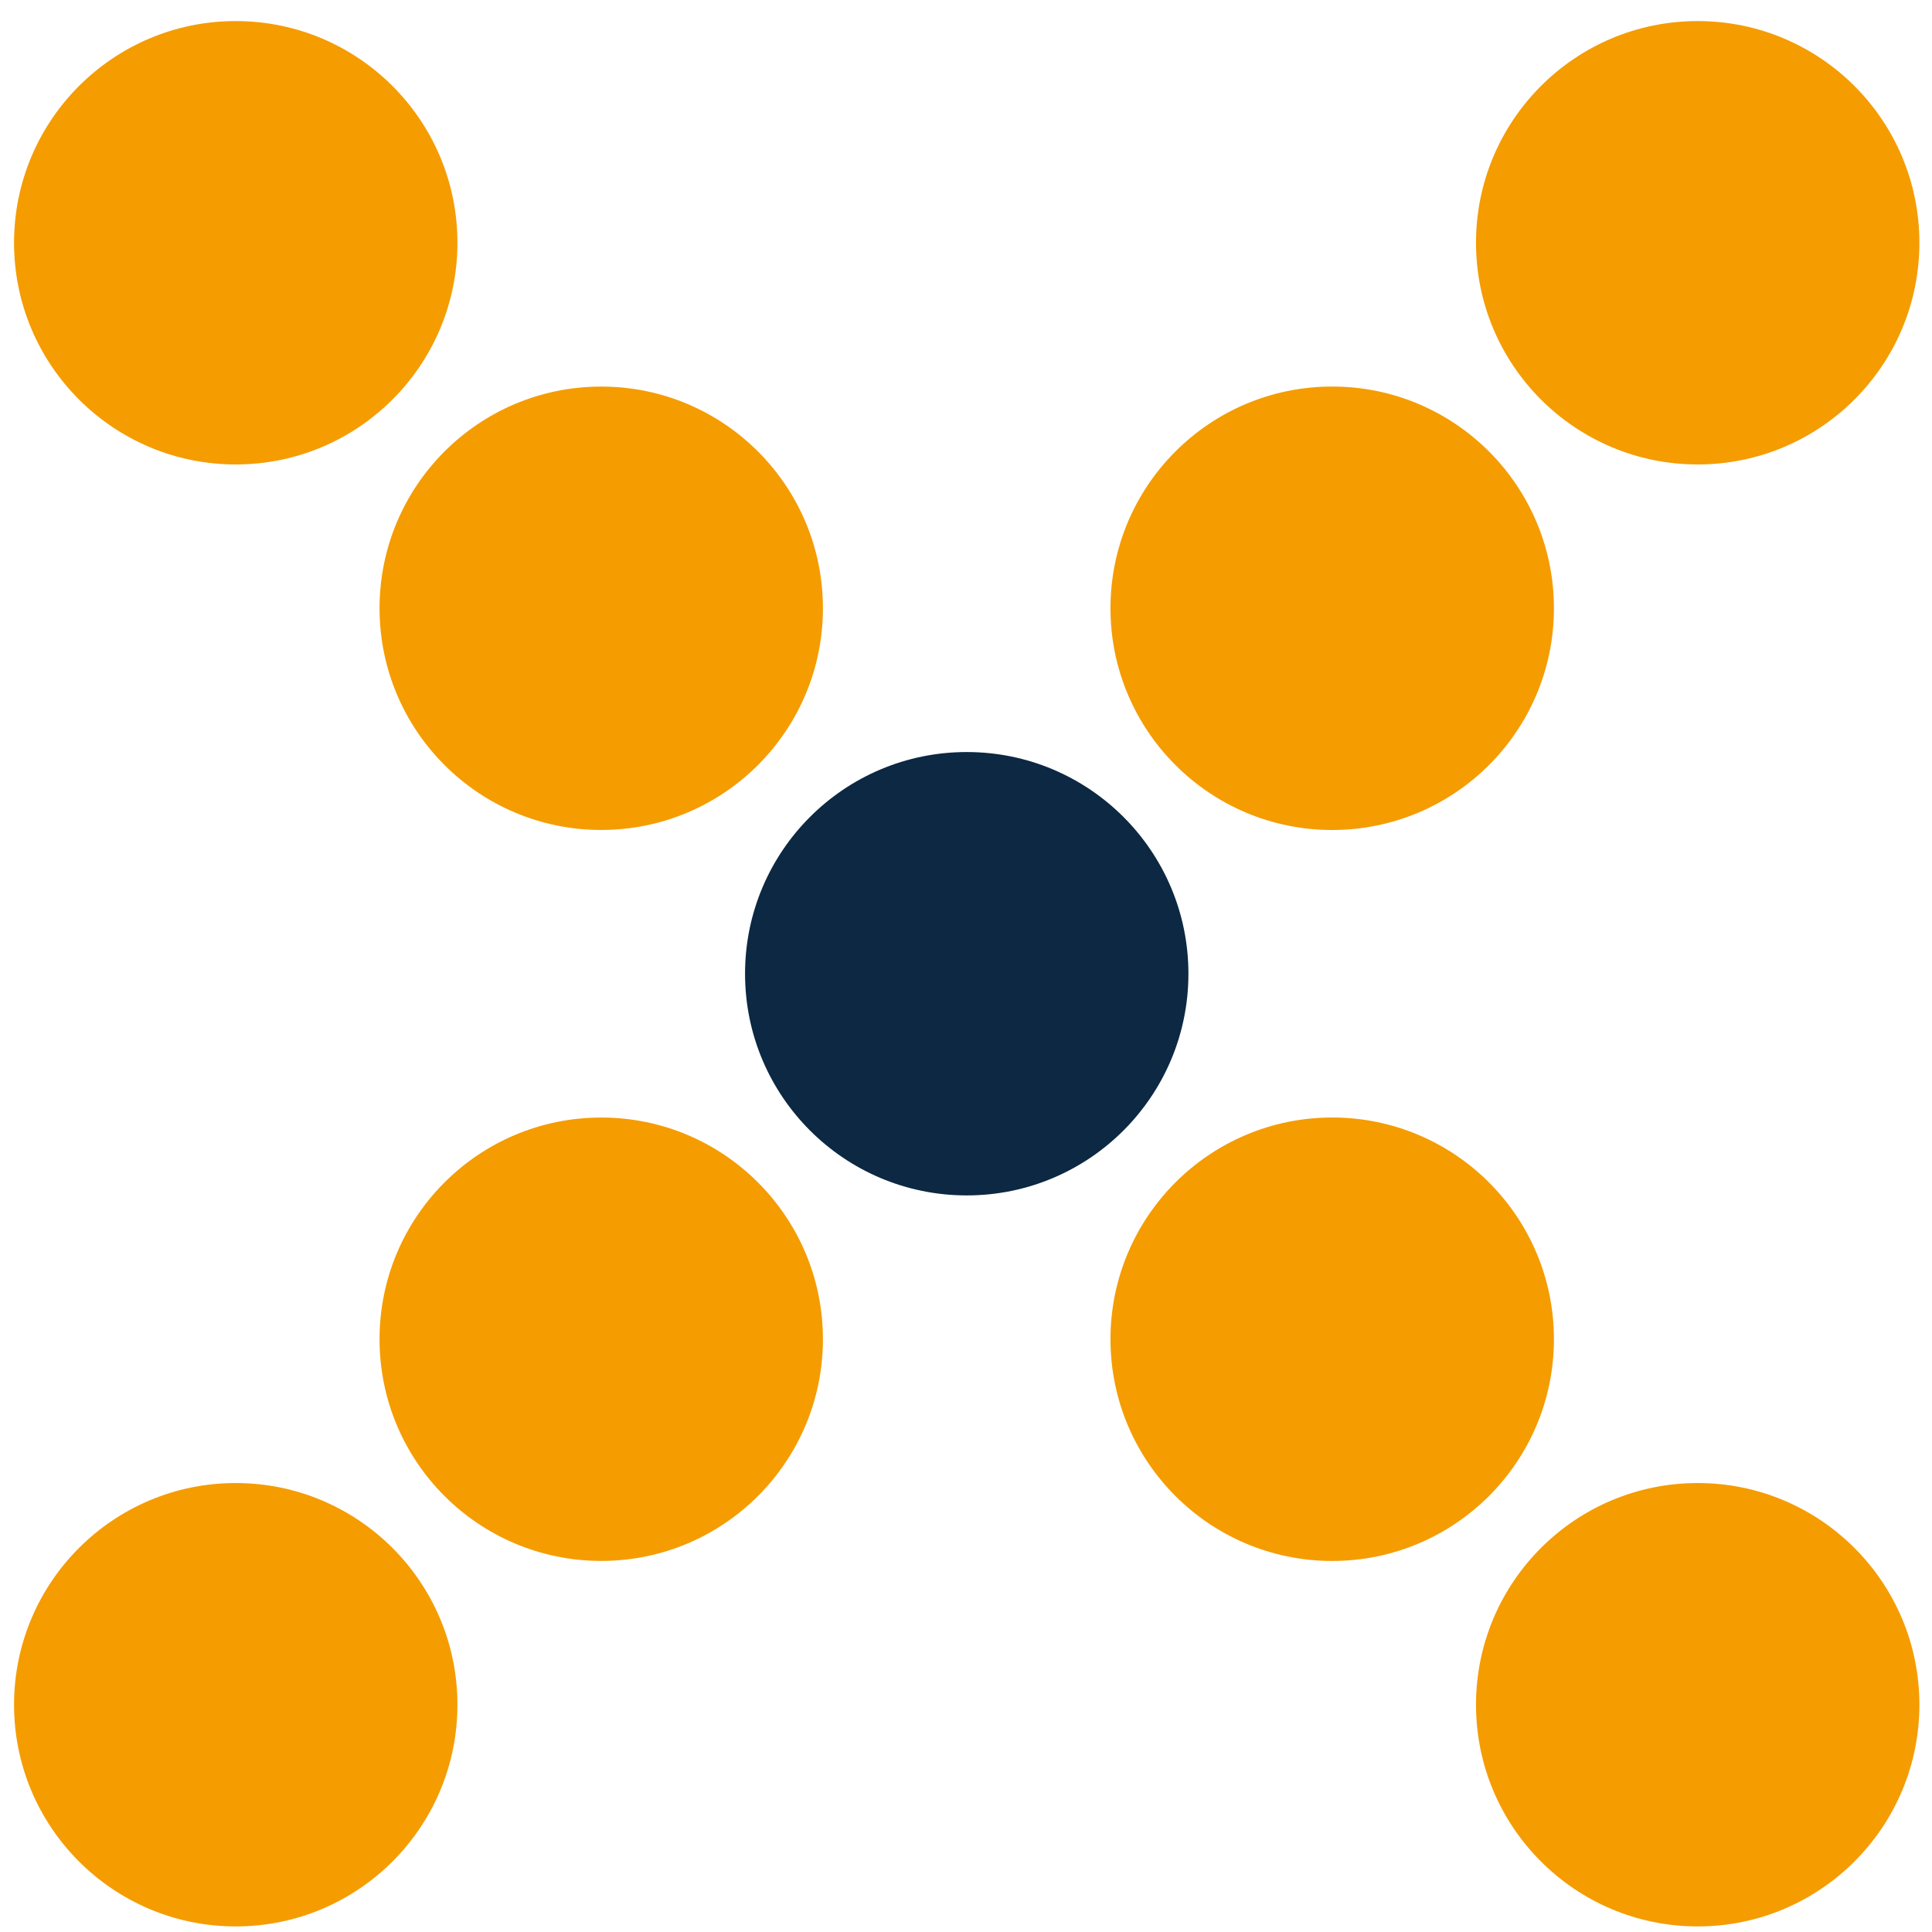 <?xml version="1.0" encoding="UTF-8" standalone="no"?>
<!DOCTYPE svg PUBLIC "-//W3C//DTD SVG 1.0//EN" "http://www.w3.org/TR/2001/PR-SVG-20010719/DTD/svg10.dtd">
<svg width="3cm" height="3cm" viewBox="146 75 55 55" xmlns="http://www.w3.org/2000/svg" xmlns:xlink="http://www.w3.org/1999/xlink">
  <defs/>
  <g id="Hintergrund">
    <g>
      <ellipse style="fill: #f59c00; fill-opacity: 1; stroke-opacity: 0; stroke-width: 0.02; stroke: #ffffff" cx="183.925" cy="113.125" rx="6.312" ry="6.312"/>
      <ellipse style="fill: #f59c00; fill-opacity: 1; stroke-opacity: 0; stroke-width: 0.02; stroke: #ffffff" cx="194.33" cy="123.53" rx="6.311" ry="6.311"/>
      <ellipse style="fill: #f59c00; fill-opacity: 1; stroke-opacity: 0; stroke-width: 0.02; stroke: #ffffff" cx="163.116" cy="92.316" rx="6.311" ry="6.311"/>
      <ellipse style="fill: #f59c00; fill-opacity: 1; stroke-opacity: 0; stroke-width: 0.02; stroke: #ffffff" cx="152.711" cy="81.911" rx="6.311" ry="6.311"/>
      <ellipse style="fill: #f59c00; fill-opacity: 1; stroke-opacity: 0; stroke-width: 0.02; stroke: #ffffff" cx="163.116" cy="113.125" rx="6.311" ry="6.311"/>
      <ellipse style="fill: #f59c00; fill-opacity: 1; stroke-opacity: 0; stroke-width: 0.02; stroke: #ffffff" cx="152.711" cy="123.53" rx="6.311" ry="6.311"/>
      <ellipse style="fill: #f59c00; fill-opacity: 1; stroke-opacity: 0; stroke-width: 0.02; stroke: #ffffff" cx="183.925" cy="92.316" rx="6.312" ry="6.312"/>
      <ellipse style="fill: #f59c00; fill-opacity: 1; stroke-opacity: 0; stroke-width: 0.02; stroke: #ffffff" cx="194.33" cy="81.911" rx="6.311" ry="6.311"/>
      <ellipse style="fill: #0c2842; fill-opacity: 1; stroke-opacity: 0; stroke-width: 0.02; stroke: #ffffff" cx="173.521" cy="102.72" rx="6.311" ry="6.311"/>
    </g>
  </g>
</svg>
